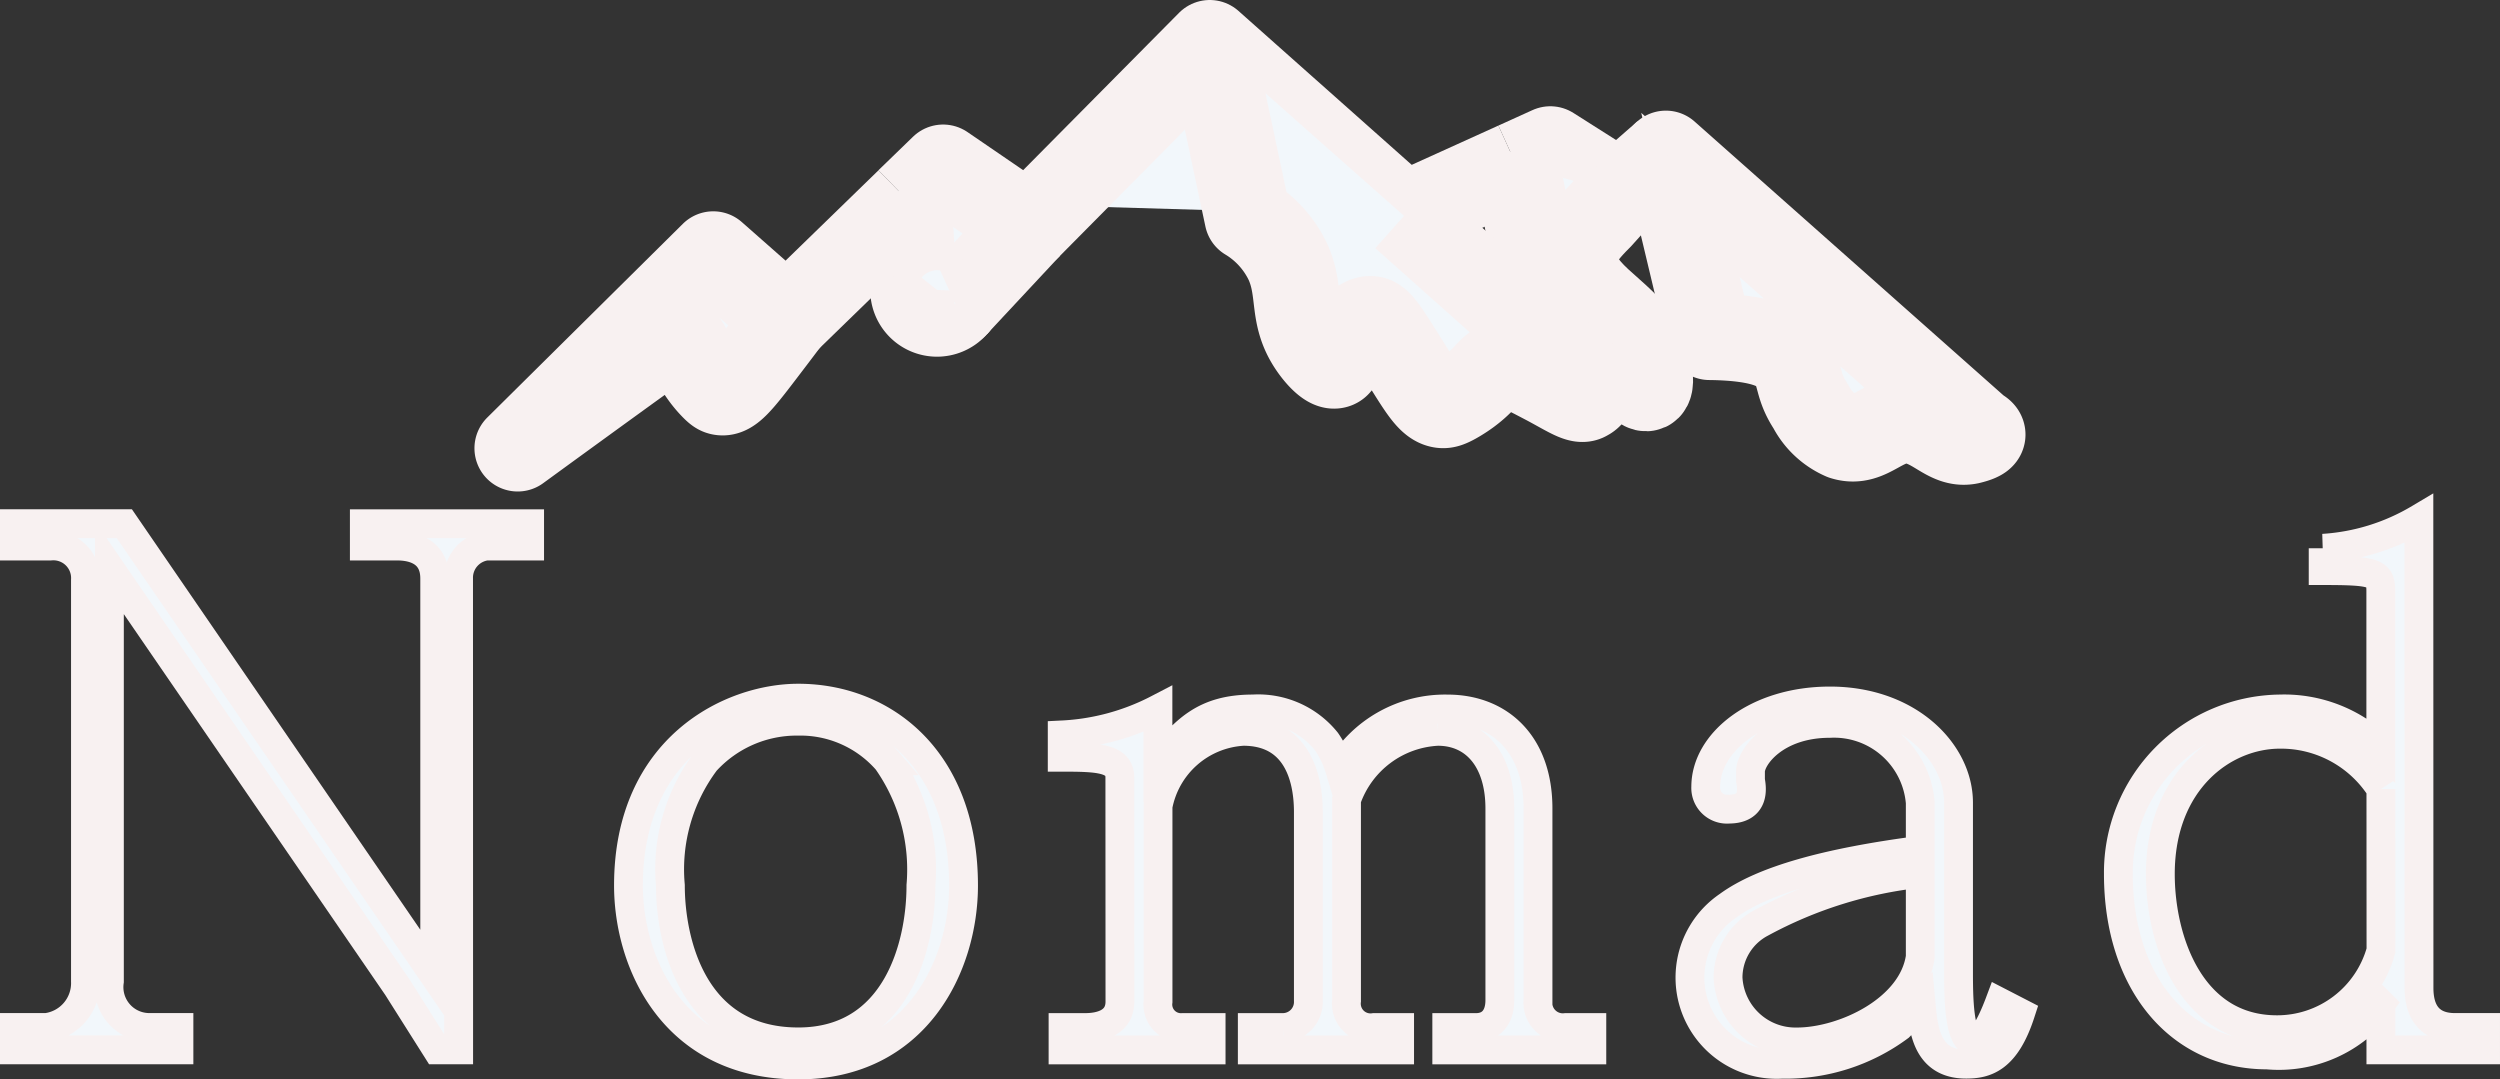 <svg xmlns="http://www.w3.org/2000/svg" width="86.742" height="37.452" viewBox="0 0 86.742 37.452"><rect x="0" y="0" width="86.742" height="37.452" fill="#333333" stroke="none"/><g transform="translate(-133.911 -1693.874)"><g transform="translate(134.411 1711.87)"><path d="M149.825,1834.547h-.752l-1.375-2.176-9.991-14.554v14.354a1.4,1.4,0,0,0,1.427,1.6h.986v.776h-5.709v-.776h1.116a1.552,1.552,0,0,0,1.349-1.6v-13.929a1.115,1.115,0,0,0-1.22-1.175h-1.246v-.775h3.815l10.769,15.7v-13.8c0-.85-.623-1.125-1.3-1.125h-1.142v-.775h5.735v.775h-1.219a1.108,1.108,0,0,0-1.246,1.125Z" transform="translate(-134.411 -1816.117)" fill="#f2f7fb" stroke="#f8f1f1" stroke-width="1"/><path d="M260.307,1863.106c-4.334,0-5.891-3.551-5.891-6.227,0-4.8,3.555-6.5,5.891-6.5,2.958,0,5.735,2.126,5.735,6.5C266.042,1859.656,264.407,1863.106,260.307,1863.106Zm3.088-10.553a3.989,3.989,0,0,0-3.088-1.375,4.278,4.278,0,0,0-3.218,1.4,6.242,6.242,0,0,0-1.219,4.3c0,1.825.7,5.427,4.437,5.427,3.4,0,4.256-3.326,4.256-5.427A6.561,6.561,0,0,0,263.394,1852.553Z" transform="translate(-233.11 -1844.151)" fill="#f2f7fb" stroke="#f8f1f1" stroke-width="1"/><path d="M341.191,1854.867c0-.675-.779-.7-2-.7v-.775a8.044,8.044,0,0,0,3.322-.9v1.876c.934-1.125,1.583-1.876,3.3-1.876a3.038,3.038,0,0,1,2.543,1.125,3.492,3.492,0,0,1,.467.976,4.224,4.224,0,0,1,3.737-2.1c1.79,0,3.14,1.2,3.14,3.451v6.652a.865.865,0,0,0,.96.95h.908v.776h-5.034v-.776h1.012c.519,0,.83-.35.83-.95v-6.652c0-1.675-.857-2.676-2.154-2.676a3.535,3.535,0,0,0-3.166,2.375v6.977a.837.837,0,0,0,.96.925h.882v.776h-5.112v-.776h1.09a.888.888,0,0,0,.856-.925v-6.552c0-1.35-.493-2.8-2.258-2.8a3.191,3.191,0,0,0-2.958,2.6v6.777a.8.8,0,0,0,.856.9h.986v.776h-5.138v-.776H340c.441,0,1.194-.125,1.194-.9Z" transform="translate(-302.836 -1845.889)" fill="#f2f7fb" stroke="#f8f1f1" stroke-width="1"/><path d="M469.1,1862.244a6.63,6.63,0,0,1-4.074,1.3,3.012,3.012,0,0,1-1.868-5.5c1.194-.875,3.4-1.5,6.669-1.926v-1.65a3,3,0,0,0-3.14-2.751c-1.869,0-2.751,1.15-2.751,1.675v.3c.052.275.156,1-.752,1a.737.737,0,0,1-.8-.776c0-1.55,1.79-2.976,4.308-2.976,2.751,0,4.463,1.8,4.463,3.526v5.8c0,.925,0,2.5.545,2.5.233,0,.545-.475.882-1.375l.727.375c-.519,1.6-1.22,1.775-1.894,1.775-1.375,0-1.479-1.226-1.557-2.076Zm.727-5.326a14.893,14.893,0,0,0-5.527,1.726,2.144,2.144,0,0,0-1.142,1.9,2.341,2.341,0,0,0,2.387,2.226c1.635,0,4.022-1.125,4.282-2.951Z" transform="translate(-403.7 -1844.614)" fill="#f2f7fb" stroke="#f8f1f1" stroke-width="1"/><path d="M556.018,1831.586c0,1.05.571,1.375,1.246,1.375h1.064v.776h-3.633v-1.6a4.395,4.395,0,0,1-3.944,1.776c-3.062,0-5.164-2.526-5.164-6.277a5.675,5.675,0,0,1,5.605-5.727,4.767,4.767,0,0,1,3.5,1.376v-5.477c0-.625-.208-.7-2-.7v-.775a7.4,7.4,0,0,0,3.322-1.026Zm-1.323-6.9a4.112,4.112,0,0,0-3.5-1.9c-1.972,0-4.152,1.625-4.152,4.852,0,2.325,1.064,5.4,4.048,5.4a3.736,3.736,0,0,0,3.607-2.751Z" transform="translate(-472.586 -1815.306)" fill="#f2f7fb" stroke="#f8f1f1" stroke-width="1"/></g><g transform="translate(151.874 1695.374)"><g transform="translate(13.564 0.051)"><path d="M467.992,1753.614c.016.009.148.066.146.139,0,.124-.4.207-.447.22-.706.149-1.128-.544-1.922-.693-1.075-.2-1.513.842-2.456.546a2.289,2.289,0,0,1-1.123-1.05c-.48-.732-.341-1.127-.684-1.6-.274-.383-.844-.8-2.831-.817l-.492-2.063-1.022-4.283,2.96,2.625Z" transform="translate(-430.888 -1740.222)" fill="#f2f7fb" stroke="#f8f1f1" stroke-width="1"/><path d="M432.486,1750.591c.035.192.139.759-.023.83-.092.041-.234-.091-.293-.146-.391-.369-1.684-1.67-3.418-3.443l-.836-4.145,1.182-.536,2.424,1.538-.718.8c-.891.879-.88,1.179-.809,1.714C430.156,1748.416,432.206,1749.062,432.486,1750.591Z" transform="translate(-406.834 -1739.516)" fill="#f2f7fb" stroke="#f8f1f1" stroke-width="1"/><path d="M381.434,1734.37a.363.363,0,0,1-.136.545c-.223.158-.643-.157-1.453-.58s-1.21-.631-1.44-.586c-.5.1-.56.612-1.563,1.214-.324.2-.434.213-.524.208-.381-.016-.658-.446-1.2-1.306-.861-1.374-1.035-1.664-1.318-1.666-.337,0-.621.408-.817.69-.308.442-.188.833-.379.9-.217.081-.581-.3-.823-.659-.727-1.062-.368-1.866-.836-2.914a3.61,3.61,0,0,0-1.4-1.547l-1.271-5.981.012-.013,6.682,5.936Z" transform="translate(-357.784 -1722.676)" fill="#f2f7fb" stroke="#f8f1f1" stroke-width="1"/><path d="M313.333,1748.751l-2.528,2.711a.854.854,0,0,0,.051-.073l-.051.073-.006.007a.817.817,0,0,1-1.456-.545l-.168-3.038,1.2-1.162Z" transform="translate(-309.175 -1742.455)" fill="#f2f7fb" stroke="#f8f1f1" stroke-width="1"/></g><g transform="translate(0 0)"><line y1="2.711" x2="2.528" transform="translate(15.195 6.348)" fill="none" stroke="#f8f1f1" stroke-linejoin="round" stroke-width="3"/><path d="M318.357,1773.073a.818.818,0,0,0,.051-.073Z" transform="translate(-303.162 -1764.014)" fill="#f2f7fb" stroke="#f8f1f1" stroke-linejoin="round" stroke-width="3"/><path d="M309.175,1753.274l.168,3.038a.817.817,0,0,0,1.456.545l.006-.008" transform="translate(-295.611 -1747.79)" fill="#f2f7fb" stroke="#f8f1f1" stroke-linejoin="round" stroke-width="3"/><path d="M242.116,1765.94l-2.558-2.254-6.786,6.721c.324-.236,2.648-1.931,5.15-3.735a.577.577,0,0,1,.327-.121c.413-.009.507.876,1.285,1.691.157.165.217.2.286.213.313.063.633-.324,1.44-1.384C241.576,1766.656,241.86,1766.286,242.116,1765.94Z" transform="translate(-232.773 -1756.354)" fill="#f2f7fb" stroke="#f8f1f1" stroke-linejoin="round" stroke-width="3"/><line y1="4.103" x2="4.221" transform="translate(9.343 5.484)" fill="none" stroke="#f8f1f1" stroke-linejoin="round" stroke-width="3"/><path d="M326.361,1728.375l-6.682-5.937-.057-.051-6.289,6.348-2.963-2.027-1.2,1.163" transform="translate(-295.61 -1722.387)" fill="#f2f7fb" stroke="#f8f1f1" stroke-linejoin="round" stroke-width="3"/><path d="M431.521,1744.69l-2.424-1.538-1.182.536" transform="translate(-393.269 -1739.465)" fill="#f2f7fb" stroke="#f8f1f1" stroke-linejoin="round" stroke-width="3"/><path d="M457.161,1744.01l1.514,6.347c1.988.022,2.557.434,2.831.817.343.476.2.87.684,1.6a2.289,2.289,0,0,0,1.123,1.05c.943.3,1.381-.748,2.456-.546.794.15,1.216.842,1.922.693.051-.013.444-.1.447-.22,0-.074-.13-.131-.146-.139Z" transform="translate(-417.323 -1740.171)" fill="#f2f7fb" stroke="#f8f1f1" stroke-linejoin="round" stroke-width="3"/><line x1="1.586" y2="1.386" transform="translate(38.252 3.839)" fill="none" stroke="#f8f1f1" stroke-linejoin="round" stroke-width="3"/><path d="M427.915,1746.171l.836,4.145c1.734,1.773,3.027,3.073,3.418,3.442.059.055.2.188.293.146.163-.072.059-.639.023-.831-.28-1.529-2.33-2.175-2.491-3.389-.072-.535-.082-.835.809-1.714l.718-.8" transform="translate(-393.269 -1741.948)" fill="#f2f7fb" stroke="#f8f1f1" stroke-linejoin="round" stroke-width="3"/><line x1="3.895" y2="1.765" transform="translate(30.751 4.223)" fill="none" stroke="#f8f1f1" stroke-linejoin="round" stroke-width="3"/><path d="M368.277,1722.75l1.271,5.982a3.609,3.609,0,0,1,1.4,1.547c.469,1.048.11,1.853.836,2.915.242.354.606.74.823.659.192-.069.072-.46.379-.9.2-.282.48-.693.817-.69.283,0,.457.292,1.318,1.665.539.86.816,1.29,1.2,1.307.091,0,.2-.013.524-.208,1-.6,1.059-1.113,1.563-1.214.23-.045.634.164,1.44.586s1.23.738,1.453.58a.363.363,0,0,0,.136-.545l-6.464-5.758" transform="translate(-344.22 -1722.685)" fill="#f2f7fb" stroke="#f8f1f1" stroke-linejoin="round" stroke-width="3"/></g></g></g></svg>